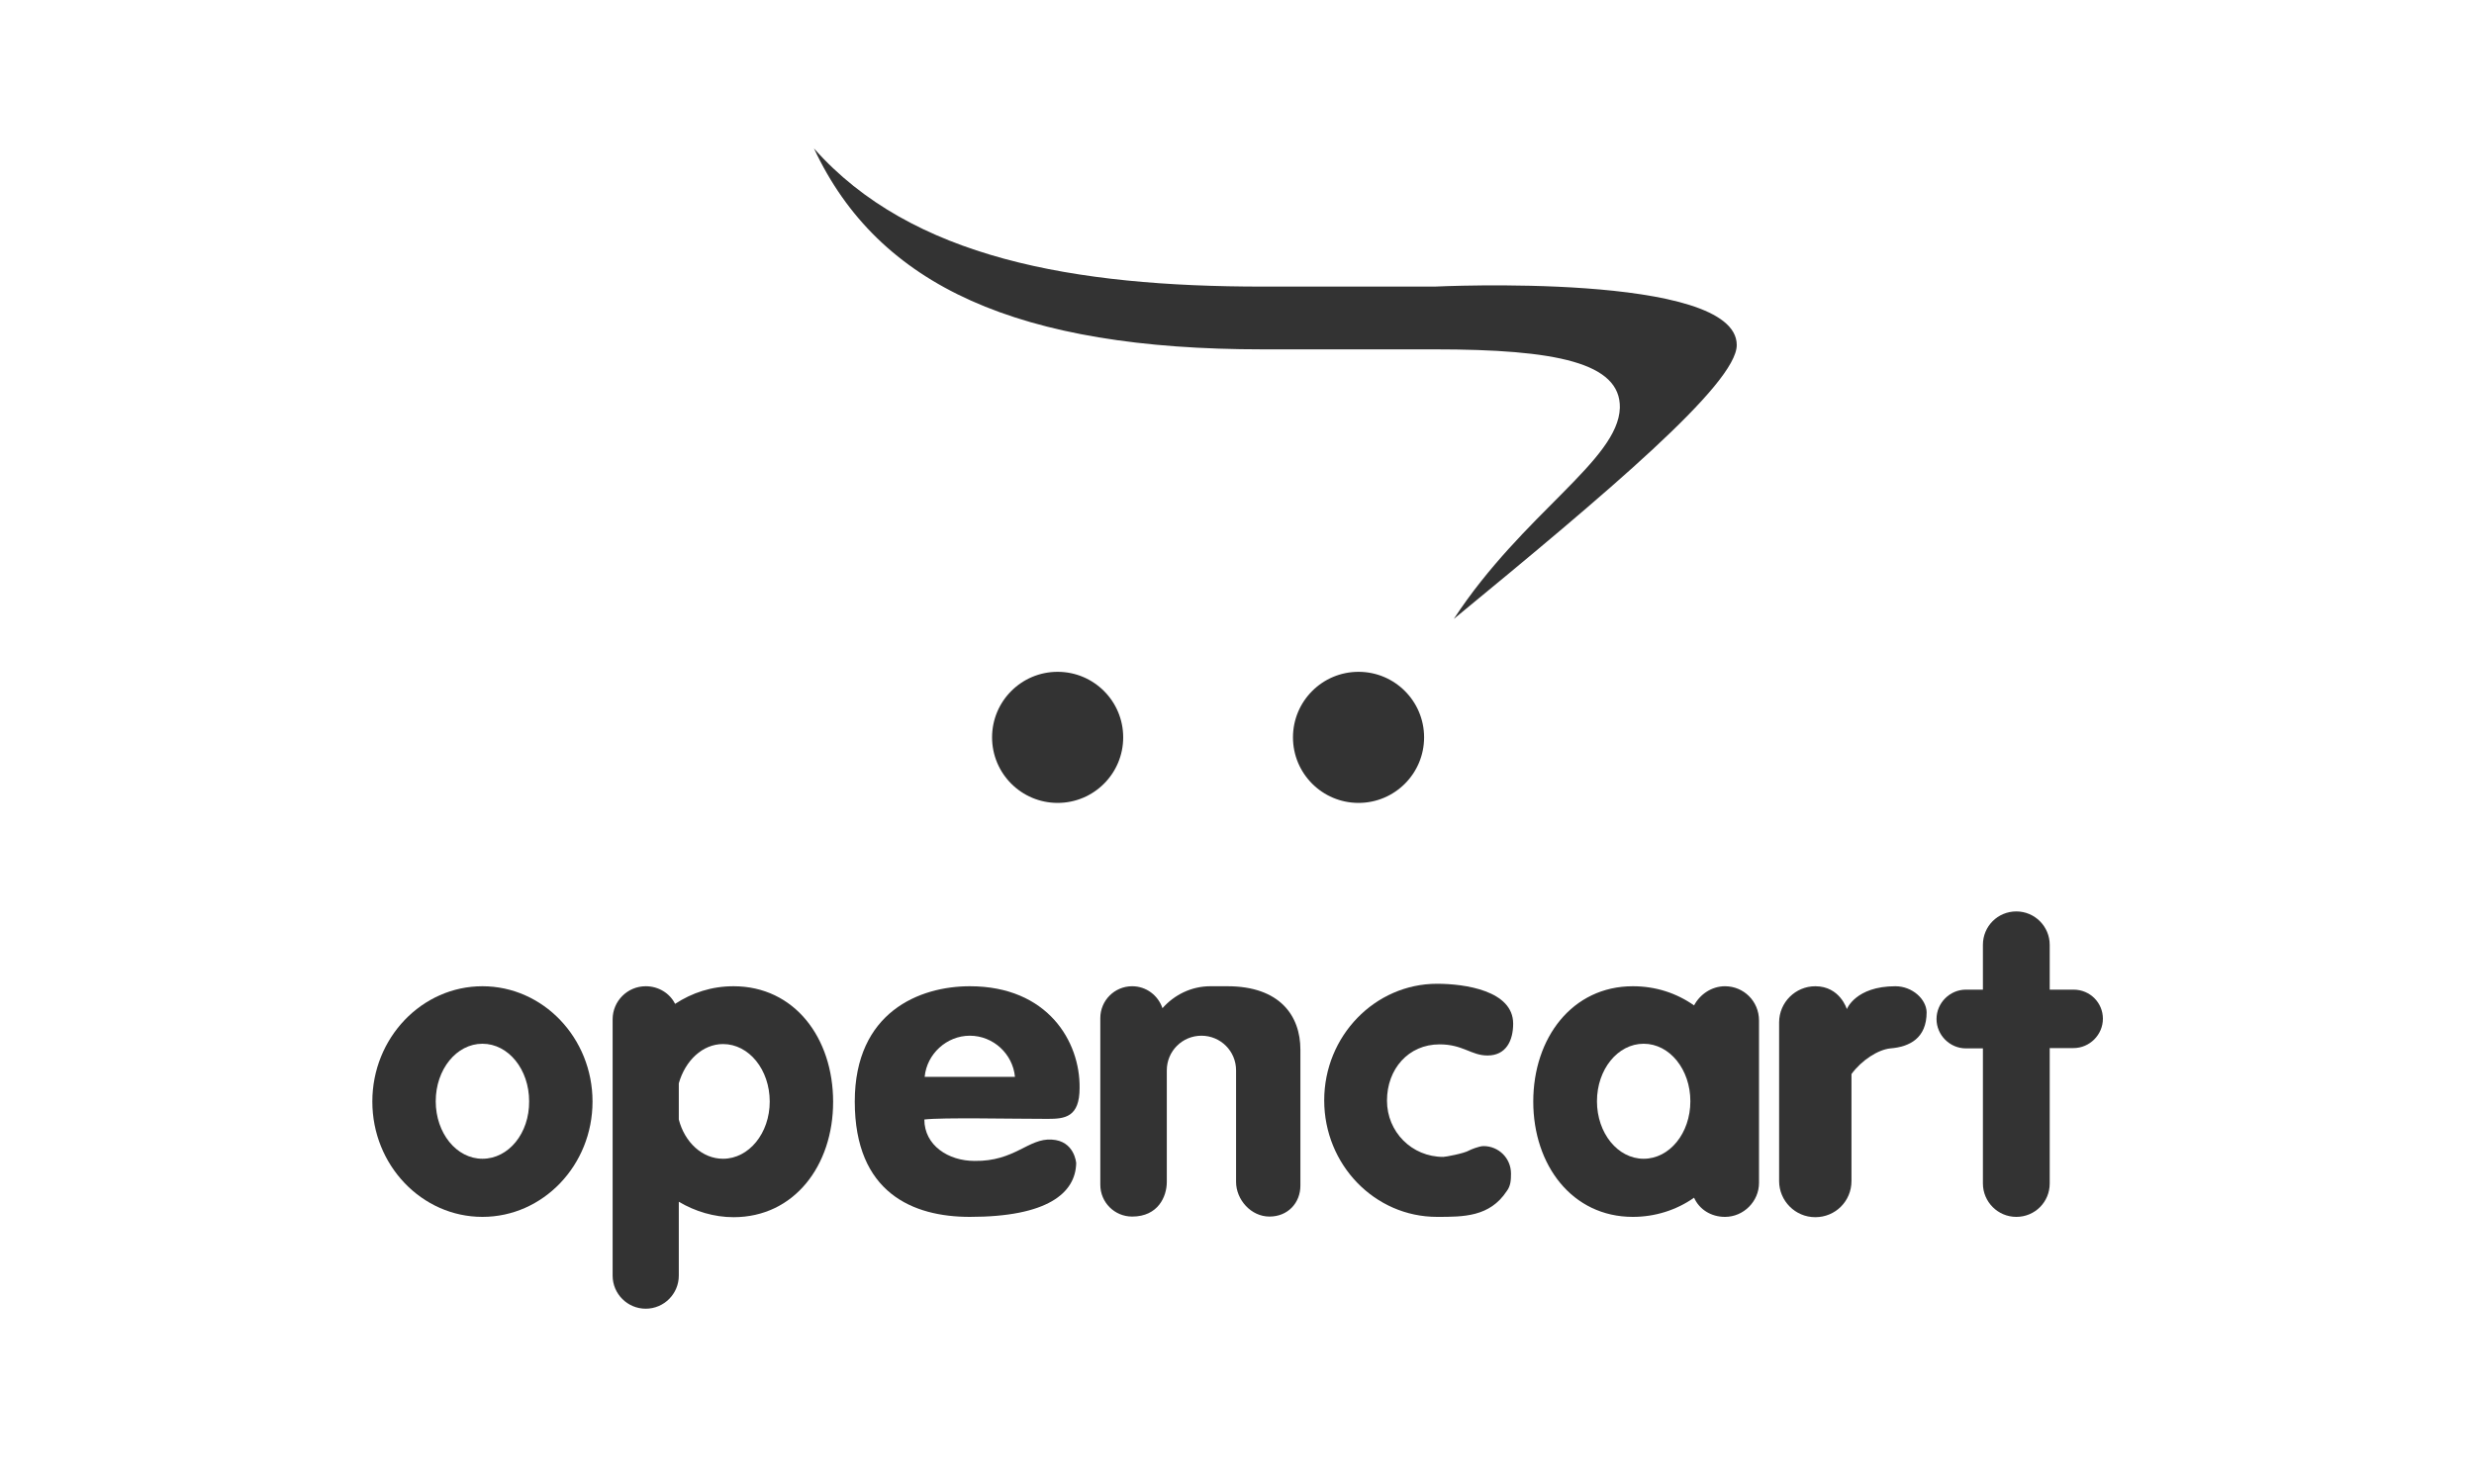 <?xml version="1.0" encoding="utf-8"?>
<!-- Generator: Adobe Illustrator 20.0.0, SVG Export Plug-In . SVG Version: 6.00 Build 0)  -->
<svg version="1.1" id="Слой_1" xmlns="http://www.w3.org/2000/svg" xmlns:xlink="http://www.w3.org/1999/xlink" x="0px" y="0px"
	 viewBox="0 0 800 480" style="enable-background:new 0 0 800 480;" xml:space="preserve">
<rect y="0" style="display:none;fill:#29ABE2;" width="800" height="480"/>
<path style="fill:#333333;" d="M670.5,320.1h-7.7v-14.5c0-5.9-4.8-10.8-10.8-10.8s-10.8,4.8-10.8,10.8v14.5h-5.5
	c-5.2,0-9.5,4.3-9.5,9.5c0,5.2,4.3,9.5,9.5,9.5h5.5v43.7c0,5.9,4.8,10.8,10.8,10.8s10.8-4.8,10.8-10.8V339h7.7
	c5.2,0,9.5-4.3,9.5-9.5C680,324.4,675.9,320.1,670.5,320.1z"/>
<path style="fill:#333333;" d="M612.9,319c-12.9,0-15.7,7.4-15.7,7.4s-2.2-7.4-10.2-7.4c-6.4,0-11.7,5.2-11.7,11.7V382
	c0,6.4,5.2,11.7,11.7,11.7s11.7-5.2,11.7-11.7v-34.6c3.3-4.5,8.6-7.9,12.6-8.3c6.2-0.5,11.7-3.3,11.7-11.7
	C622.9,323.2,618.4,319,612.9,319z"/>
<path style="fill:#333333;" d="M557.8,319c-4.3,0-8.1,2.6-10,6.2c-5.7-4-12.4-6.2-19.8-6.2c-19.6,0-32.2,16.7-32.2,37.3
	c0,20.6,12.6,37.3,32.2,37.3c7.2,0,14.1-2.2,19.8-6.2c1.7,3.8,5.5,6.2,10,6.2c6,0,11-5,11-11v-52.5C568.8,323.8,563.8,319,557.8,319
	z M531.5,374.8c-8.4,0-15.1-8.3-15.1-18.6c0-10.3,6.7-18.6,15.1-18.6c8.4,0,15.1,8.3,15.1,18.6C546.6,366.5,539.9,374.8,531.5,374.8
	z"/>
<path style="fill:#333333;" d="M488.6,379.6c0-5-4-8.9-8.9-8.9c-1.4,0-4.3,1.2-4.6,1.4c-1.7,1-7.7,2.1-8.4,2.1
	c-10.2,0-18.2-8.1-18.2-18.2c0-10.2,6.9-18.2,17-18.2c7.6,0,10.2,3.6,15.5,3.6c6,0,8.3-4.8,8.3-10.3c0-10.7-15.7-12.9-24.6-12.9
	c-20.1,0-36.5,16.9-36.5,37.7s16.3,37.7,36.5,37.7c8.6,0,17,0,22.5-8.3C488.5,383.6,488.6,381.7,488.6,379.6z"/>
<path style="fill:#333333;" d="M396.9,319h-5.5c-6.2,0-11.7,2.8-15.5,7.1c-1.4-4.1-5.2-7.1-9.8-7.1c-5.7,0-10.3,4.6-10.3,10.3v53.9
	c0,5.7,4.6,10.3,10.3,10.3c8.4,0,11.2-6.5,11.2-11.2v-36.1c0-6.2,5-11.2,11.2-11.2s11.2,5,11.2,11.2v36.1c0,5.7,4.8,11.2,10.8,11.2
	c6,0,10-4.5,10-10v-10.8c0,0,0-25,0-33.2C420.5,328.5,413.8,319,396.9,319z"/>
<path style="fill:#333333;" d="M313.6,319c-16.2,0-37.2,8.3-37.2,37.3c0,29.6,18.9,37.3,37.2,37.3c25.1,0,34.2-7.7,34.4-17.4
	c0,0-0.5-7.2-7.9-7.6c-7.6-0.5-11.9,7.1-25,6.9c-8.4,0-16.2-5-16.2-13.4c6-0.7,27.9-0.2,39.9-0.2c5.5,0,10.3-0.5,10.3-10
	C349.3,336.9,338.8,319,313.6,319z M299,348.3c0.7-7.4,7.1-13.3,14.6-13.3c7.6,0,13.9,5.9,14.6,13.3H299z"/>
<path style="fill:#333333;" d="M237.2,319c-7.1,0-13.4,2.1-18.9,5.7c-1.7-3.4-5.3-5.7-9.5-5.7c-5.9,0-10.7,4.8-10.7,10.7v82.9
	c0,5.9,4.8,10.7,10.7,10.7c5.9,0,10.7-4.8,10.7-10.7v-23.9c5.2,3.1,11.4,5,17.7,5c19.6,0,32.2-16.7,32.2-37.3
	C269.4,335.7,256.9,319,237.2,319z M233.8,374.8c-6.7,0-12.4-5.3-14.3-12.7v-11.7c2.1-7.4,7.7-12.7,14.3-12.7
	c8.4,0,15.1,8.3,15.1,18.6C248.9,366.5,242.2,374.8,233.8,374.8z"/>
<path style="fill:#333333;" d="M156,319c-19.6,0-35.6,16.7-35.6,37.3c0,20.6,16,37.3,35.6,37.3s35.6-16.7,35.6-37.3
	C191.6,335.7,175.6,319,156,319z M156,374.8c-8.4,0-15.1-8.3-15.1-18.6c0-10.3,6.7-18.6,15.1-18.6c8.4,0,15.1,8.3,15.1,18.6
	C171.2,366.5,164.5,374.8,156,374.8z"/>
<circle style="fill:#333333;" cx="342" cy="238.5" r="21.2"/>
<circle style="fill:#333333;" cx="439.3" cy="238.5" r="21.2"/>
<path style="fill:#333333;" d="M463.9,113c-11.9,0-44.6,0-55.6,0c-78.8,0-124.2-20.3-145.1-65c31.5,35.6,84.3,44.7,145.1,44.7
	c17.2,0,55.6,0,55.6,0s97.7-4.8,97.7,18.9c0,12.6-41.8,47.7-91.5,88.6c22.4-34.2,53.2-51.3,53.7-68.3
	C524.1,117.3,503.1,113,463.9,113z"/>
</svg>
